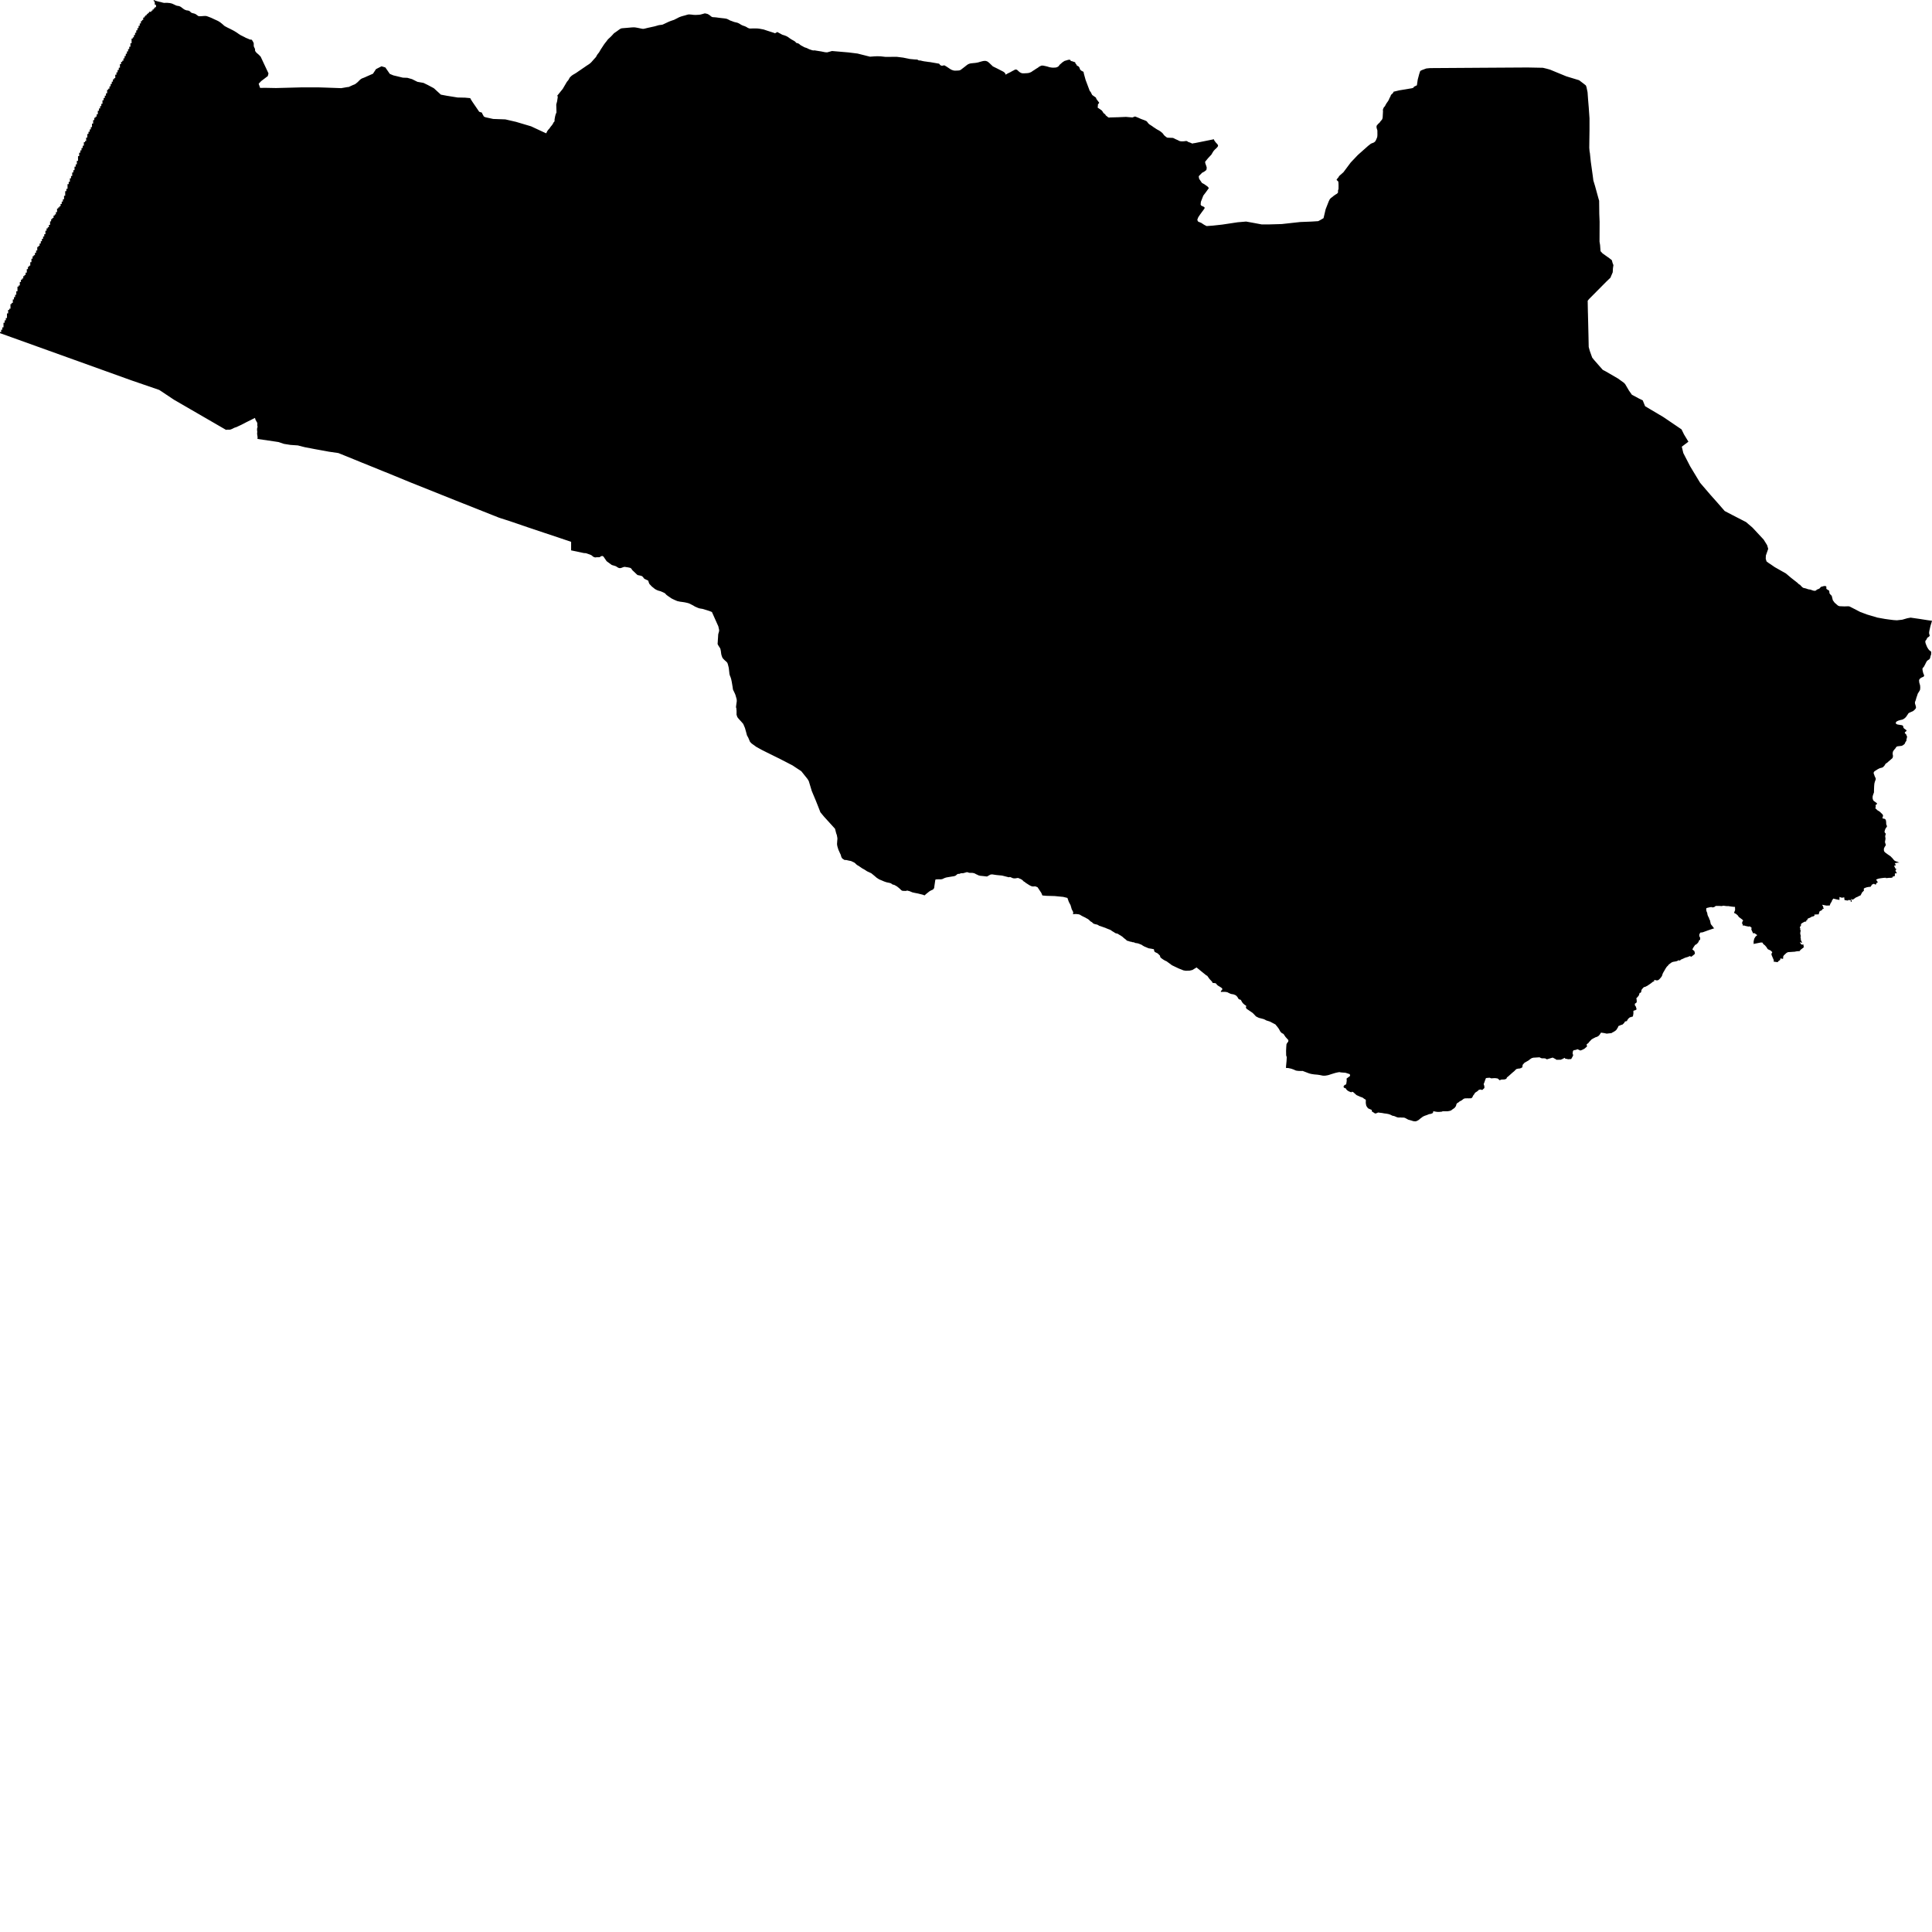 <svg xmlns="http://www.w3.org/2000/svg" width="256" height="256"><path d="M20.806,0.159 20.967,0.197 21.126,0.239 21.144,0.244 21.16,0.246 21.221,0.254 21.386,0.297 21.544,0.343 21.711,0.379 21.745,0.384 21.926,0.377 21.948,0.377 22.046,0.377 22.214,0.377 22.382,0.398 22.469,0.4 22.49,0.403 22.56,0.417 22.577,0.422 22.591,0.428 22.625,0.434 22.676,0.443 22.844,0.494 22.999,0.568 23.145,0.634 23.289,0.706 23.442,0.761 23.612,0.788 23.632,0.788 23.718,0.807 23.869,0.862 24.007,0.949 24.127,1.04 24.26,1.142 24.391,1.235 24.527,1.305 24.69,1.362 24.733,1.375 24.827,1.381 24.987,1.413 25.084,1.449 25.133,1.485 25.24,1.583 25.35,1.678 25.422,1.712 25.581,1.757 25.751,1.799 25.787,1.812 25.93,1.875 25.945,1.884 26.064,1.973 26.105,2 26.234,2.096 26.249,2.106 26.263,2.117 26.295,2.129 26.313,2.134 26.327,2.14 26.361,2.149 26.378,2.151 26.546,2.151 26.709,2.142 26.782,2.138 26.946,2.125 26.963,2.125 26.983,2.121 27.108,2.115 27.28,2.115 27.332,2.123 27.494,2.172 27.664,2.235 27.81,2.293 27.959,2.35 28.114,2.42 28.262,2.49 28.413,2.562 28.565,2.629 28.72,2.699 28.749,2.714 28.762,2.723 28.824,2.748 28.84,2.752 28.869,2.769 28.955,2.818 29.09,2.901 29.188,2.966 29.31,3.064 29.35,3.094 29.462,3.189 29.576,3.284 29.684,3.388 29.705,3.407 29.835,3.492 29.853,3.5 29.973,3.562 30.116,3.642 30.262,3.712 30.41,3.784 30.549,3.852 30.609,3.884 30.688,3.926 30.834,3.998 30.979,4.077 31.115,4.155 31.26,4.246 31.397,4.333 31.534,4.428 31.654,4.515 31.785,4.594 31.827,4.619 31.846,4.634 31.858,4.647 31.969,4.702 32.112,4.77 32.248,4.842 32.394,4.911 32.409,4.92 32.544,4.996 32.557,5.005 32.64,5.039 32.796,5.1 32.939,5.161 33.092,5.231 33.115,5.24 33.133,5.244 33.274,5.248 33.311,5.257 33.327,5.261 33.343,5.265 33.384,5.291 33.396,5.301 33.418,5.35 33.494,5.473 33.57,5.606 33.62,5.742 33.622,5.863 33.619,6.009 33.632,6.155 33.698,6.287 33.704,6.312 33.774,6.446 33.798,6.573 33.798,6.7 33.803,6.727 33.808,6.742 33.877,6.857 33.974,6.973 34.085,7.075 34.201,7.172 34.322,7.282 34.423,7.388 34.433,7.405 34.44,7.42 34.527,7.484 35.575,9.723 35.486,10.079 34.61,10.745 34.276,11.092 34.463,11.645 35.273,11.641 36.579,11.666 40.001,11.577 42.252,11.579 43.197,11.609 45.213,11.681 46.044,11.537 46.195,11.529 46.433,11.421 46.77,11.266 46.929,11.207 47.053,11.151 47.22,11.024 47.405,10.872 47.573,10.698 47.643,10.63 47.793,10.497 47.952,10.397 48.102,10.342 48.236,10.289 48.413,10.215 48.51,10.168 49.423,9.766 49.822,9.158 50.553,8.785 51.061,8.937 51.318,9.306 51.653,9.791 52.124,9.988 52.667,10.117 53.367,10.289 53.979,10.312 54.591,10.484 55.311,10.842 56.115,10.984 56.66,11.249 57.485,11.688 58.419,12.541 59.188,12.686 60.64,12.919 61.618,12.94 62.306,13.003 62.399,13.183 62.628,13.539 62.992,14.069 63.496,14.809 63.74,14.889 63.863,14.929 63.893,15.042 64.117,15.444 64.336,15.54 65.351,15.762 66.958,15.819 68.376,16.146 70.372,16.739 72.336,17.654 72.394,17.641 72.51,17.381 72.665,17.173 72.819,17.008 72.919,16.851 73.037,16.705 73.146,16.576 73.273,16.383 73.335,16.245 73.446,16.112 73.463,16.097 73.479,16.084 73.481,15.898 73.489,15.79 73.561,15.396 73.641,15.109 73.718,14.948 73.736,14.891 73.727,14.55 73.707,13.845 73.756,13.66 73.823,13.417 73.861,13.145 73.887,12.988 73.905,12.825 73.904,12.728 73.797,12.732 74.569,11.772 75.112,10.848 75.317,10.601 75.499,10.272 75.683,10.088 75.796,9.995 75.968,9.882 76.123,9.793 76.294,9.692 76.48,9.567 76.691,9.418 76.887,9.289 77.123,9.124 77.402,8.935 77.71,8.721 78.027,8.516 78.164,8.416 78.256,8.336 78.374,8.221 78.589,7.975 78.789,7.753 78.947,7.579 79.017,7.471 79.107,7.293 79.186,7.183 79.269,7.073 79.351,6.979 79.419,6.871 79.554,6.636 79.637,6.501 79.747,6.335 79.89,6.115 80.031,5.899 80.182,5.695 80.357,5.479 80.466,5.329 80.509,5.276 80.568,5.2 80.773,5.013 80.933,4.861 81.087,4.704 81.209,4.57 81.31,4.454 81.403,4.373 81.591,4.246 81.779,4.113 82.034,3.926 82.185,3.825 82.268,3.786 82.298,3.772 82.374,3.752 82.55,3.733 83.022,3.695 83.706,3.634 83.934,3.623 84.073,3.623 84.22,3.642 84.435,3.678 84.75,3.742 84.983,3.791 85.111,3.814 85.183,3.822 85.251,3.822 85.33,3.81 85.468,3.782 85.662,3.733 85.907,3.674 86.102,3.634 86.421,3.562 86.624,3.519 86.804,3.475 87.005,3.418 87.228,3.35 87.326,3.331 87.464,3.31 87.691,3.284 87.785,3.265 87.843,3.242 88.089,3.127 88.366,2.996 88.633,2.873 88.83,2.793 89.124,2.691 89.309,2.632 89.52,2.524 89.757,2.407 89.944,2.305 89.961,2.299 90.07,2.252 90.236,2.191 90.338,2.157 90.508,2.11 90.594,2.087 90.706,2.057 90.814,2.03 90.942,1.987 91.102,1.943 91.21,1.92 91.308,1.911 91.402,1.918 91.632,1.935 91.88,1.968 92.155,1.979 92.318,1.971 92.526,1.962 92.69,1.949 92.827,1.926 93.051,1.867 93.274,1.803 93.345,1.784 93.403,1.769 93.554,1.803 93.712,1.837 93.802,1.873 93.936,1.951 94.071,2.043 94.199,2.151 94.294,2.221 94.378,2.257 94.44,2.274 94.618,2.282 94.88,2.303 95.223,2.35 95.563,2.392 95.898,2.428 96.111,2.456 96.276,2.488 96.447,2.557 96.662,2.668 96.748,2.718 96.934,2.78 97.092,2.841 97.289,2.913 97.42,2.945 97.582,2.981 97.71,3.015 97.786,3.043 97.907,3.1 98.061,3.189 98.185,3.271 98.344,3.35 98.489,3.409 98.625,3.452 98.728,3.49 98.832,3.541 98.951,3.604 99.077,3.685 99.222,3.746 99.332,3.774 99.384,3.78 99.59,3.774 99.844,3.765 100.135,3.767 100.41,3.776 100.626,3.803 100.643,3.805 100.878,3.85 101.111,3.892 101.245,3.926 101.521,4.019 101.759,4.098 101.969,4.164 102.181,4.233 102.439,4.314 102.588,4.369 102.699,4.405 102.877,4.316 102.951,4.265 102.996,4.231 103.011,4.253 103.066,4.278 103.237,4.375 103.336,4.424 103.53,4.53 103.645,4.594 103.75,4.63 103.938,4.685 104.165,4.772 104.285,4.831 104.433,4.92 104.662,5.087 104.877,5.229 105.056,5.327 105.23,5.424 105.315,5.479 105.447,5.606 105.532,5.695 105.579,5.71 105.596,5.71 105.63,5.712 105.681,5.723 105.712,5.731 105.864,5.804 105.901,5.833 106.011,5.926 106.139,6.02 106.277,6.09 106.421,6.168 106.558,6.248 106.722,6.312 106.796,6.327 106.924,6.378 106.958,6.395 107.001,6.414 107.152,6.49 107.309,6.554 107.46,6.604 107.61,6.653 107.708,6.676 107.779,6.685 107.921,6.672 108.347,6.742 108.795,6.812 109.34,6.922 109.512,6.933 109.613,6.937 110.224,6.765 110.243,6.759 112.426,6.946 113.621,7.094 115.279,7.511 115.964,7.46 116.103,7.467 116.103,7.45 116.673,7.463 117.325,7.537 118.832,7.53 119.668,7.634 120.585,7.819 121.217,7.878 121.543,7.893 121.762,8.016 121.825,8.007 121.883,8.009 122.002,8.026 122.235,8.083 122.467,8.128 122.731,8.162 122.989,8.202 123.244,8.23 123.641,8.3 124.008,8.363 124.302,8.416 124.345,8.422 124.442,8.439 124.457,8.461 124.472,8.486 124.578,8.611 124.622,8.643 124.661,8.666 124.695,8.679 124.745,8.698 124.817,8.708 124.907,8.702 124.95,8.691 124.981,8.681 125.056,8.666 125.091,8.664 125.137,8.662 125.16,8.672 125.358,8.785 125.578,8.927 125.797,9.075 125.952,9.177 126.084,9.247 126.239,9.306 126.384,9.346 126.52,9.361 126.742,9.355 126.973,9.346 127.133,9.325 127.249,9.285 127.374,9.202 127.518,9.088 127.683,8.963 127.876,8.812 128.057,8.668 128.213,8.552 128.329,8.492 128.412,8.456 128.533,8.418 128.634,8.399 128.744,8.384 128.973,8.361 129.236,8.336 129.466,8.3 129.658,8.257 129.816,8.206 130.204,8.102 130.346,8.077 130.46,8.066 130.508,8.069 130.602,8.069 130.724,8.105 130.808,8.136 130.893,8.185 130.98,8.251 131.089,8.344 131.301,8.547 131.44,8.681 131.557,8.793 131.693,8.863 132.111,9.067 132.449,9.242 132.723,9.382 132.917,9.48 133.058,9.573 133.145,9.66 133.204,9.747 133.234,9.821 133.248,9.906 133.285,9.874 133.429,9.789 133.567,9.713 133.716,9.643 133.868,9.569 133.956,9.518 134.098,9.439 134.242,9.361 134.389,9.291 134.448,9.247 134.466,9.236 134.486,9.225 134.506,9.219 134.587,9.215 134.673,9.221 134.713,9.23 134.731,9.236 134.765,9.255 134.874,9.35 134.98,9.454 135.101,9.55 135.228,9.632 135.316,9.668 135.478,9.717 135.513,9.717 135.691,9.715 135.865,9.706 136.04,9.698 136.219,9.681 136.318,9.664 136.48,9.613 136.651,9.539 136.778,9.45 136.907,9.361 137.036,9.285 137.161,9.2 137.286,9.113 137.421,9.035 137.549,8.954 137.673,8.853 137.816,8.776 137.958,8.708 137.972,8.702 137.995,8.696 138.058,8.691 138.227,8.694 138.244,8.696 138.412,8.732 138.451,8.74 138.611,8.776 138.769,8.814 138.922,8.861 138.979,8.88 139.137,8.922 139.211,8.931 139.372,8.956 139.392,8.956 139.436,8.963 139.516,8.963 139.581,8.963 139.761,8.958 139.805,8.954 139.828,8.95 139.896,8.946 139.917,8.944 139.973,8.929 140.024,8.914 140.109,8.878 140.124,8.872 140.152,8.855 140.215,8.806 140.276,8.77 140.313,8.74 140.326,8.73 140.345,8.66 140.351,8.645 140.395,8.594 140.51,8.494 140.626,8.395 140.69,8.331 140.814,8.232 140.926,8.158 141.058,8.075 141.073,8.066 141.241,8.02 141.4,7.971 141.563,7.924 141.728,7.914 141.746,7.914 141.765,7.916 141.794,7.937 141.809,7.952 141.862,8.026 141.872,8.041 141.885,8.056 141.899,8.069 141.917,8.079 141.936,8.088 142.106,8.126 142.253,8.183 142.273,8.191 142.429,8.236 142.445,8.244 142.46,8.255 142.474,8.266 142.49,8.342 142.493,8.367 142.499,8.393 142.545,8.454 142.616,8.526 142.626,8.539 142.677,8.66 142.684,8.677 142.758,8.719 142.854,8.766 142.927,8.814 143.005,8.912 143.059,9.033 143.097,9.156 143.128,9.221 143.22,9.314 143.349,9.406 143.503,9.48 143.573,9.52 143.62,9.768 143.847,10.588 144.402,12.063 144.516,12.177 144.6,12.349 144.722,12.582 144.925,12.73 145.155,12.887 145.22,12.942 145.286,13.126 145.481,13.385 145.648,13.605 145.594,13.713 145.487,13.811 145.471,14.067 145.444,14.262 145.582,14.351 145.993,14.637 146.133,14.83 146.175,14.912 146.267,15.025 146.41,15.12 146.476,15.194 146.508,15.281 146.67,15.406 146.827,15.533 146.933,15.584 147.059,15.563 148.162,15.533 149.197,15.489 150.046,15.563 150.401,15.432 150.792,15.586 151.201,15.766 151.694,15.949 151.919,16.054 152.004,16.141 152.142,16.326 152.247,16.434 152.338,16.504 152.41,16.548 152.658,16.707 152.881,16.872 153.051,16.976 153.176,17.065 153.345,17.169 153.456,17.224 153.508,17.254 153.652,17.338 153.822,17.457 154.019,17.627 154.104,17.716 154.209,17.87 154.242,17.915 154.262,17.925 154.275,17.936 154.288,17.961 154.334,17.995 154.373,18.031 154.576,18.19 154.647,18.224 154.706,18.243 155.377,18.271 155.442,18.281 155.579,18.341 155.612,18.36 155.755,18.434 155.971,18.529 156.062,18.567 156.219,18.652 156.349,18.703 156.479,18.722 156.661,18.731 156.896,18.72 157.033,18.699 157.142,18.684 157.214,18.688 157.247,18.692 157.338,18.733 157.45,18.813 157.501,18.832 157.71,18.9 157.867,18.97 157.887,18.985 157.939,19.004 157.964,19.01 158.004,19.014 158.062,19.01 158.114,19 158.187,18.966 158.204,18.957 158.251,18.974 160.843,18.453 160.898,18.606 161.093,18.873 161.32,19.116 161.397,19.256 161.392,19.339 161.346,19.445 161.172,19.64 160.954,19.837 160.771,20.055 160.656,20.248 160.514,20.489 160.067,20.968 159.824,21.267 159.731,21.371 159.685,21.449 159.71,21.638 159.829,21.968 159.845,22.019 159.895,22.182 159.879,22.388 159.845,22.532 159.554,22.752 159.28,22.896 159.02,23.163 158.862,23.322 158.84,23.422 158.897,23.701 159.274,24.248 159.596,24.42 160.037,24.74 160.179,24.922 159.751,25.515 159.443,25.918 159.123,26.742 159.092,27.111 159.161,27.24 159.524,27.409 159.607,27.475 159.614,27.611 159.034,28.403 158.78,28.778 158.649,29.111 158.719,29.318 158.802,29.382 159.166,29.53 159.554,29.785 159.601,29.81 159.877,29.954 160.691,29.897 161.945,29.761 163.995,29.452 165.115,29.357 166.032,29.522 167.187,29.738 168.171,29.736 169.833,29.689 172.29,29.418 173.372,29.376 173.8,29.359 174.665,29.304 174.969,29.145 175.376,28.907 175.656,27.719 176.073,26.659 176.206,26.394 176.297,26.295 176.338,26.25 176.566,26.081 176.731,25.939 177.005,25.755 177.147,25.674 177.256,25.562 177.297,25.494 177.291,25.36 177.295,25.227 177.349,25.079 177.362,24.956 177.364,24.53 177.352,24.225 177.328,24.064 177.273,23.987 177.162,23.898 177.092,23.841 177.179,23.712 177.229,23.625 177.379,23.464 177.411,23.377 177.423,23.35 177.491,23.282 178.013,22.822 178.972,21.538 179.915,20.542 181.3,19.313 181.415,19.228 181.579,19.091 181.612,19.07 181.735,19 181.988,18.909 182.098,18.843 182.169,18.784 182.218,18.731 182.254,18.692 182.355,18.491 182.477,18.197 182.496,18.11 182.514,17.885 182.51,17.286 182.411,16.961 182.396,16.815 182.403,16.735 182.408,16.686 182.421,16.656 182.453,16.605 182.621,16.408 182.809,16.243 182.879,16.129 183.041,15.942 183.151,15.798 183.157,15.783 183.208,15.597 183.249,14.862 183.254,14.766 183.24,14.542 183.279,14.421 183.361,14.234 183.419,14.164 183.471,14.116 183.529,14.05 183.586,13.91 183.619,13.859 183.728,13.673 183.87,13.478 184.018,13.243 184.095,13.048 184.242,12.77 184.299,12.611 184.332,12.565 184.397,12.486 184.519,12.393 184.642,12.219 184.652,12.154 185.388,11.976 187.068,11.696 187.305,11.615 187.315,11.554 187.379,11.48 187.746,11.304 187.858,10.543 188.056,9.798 188.189,9.406 188.368,9.308 188.397,9.293 188.99,9.073 189.199,9.052 189.493,9.024 190.681,9.016 195.296,8.986 196.127,8.98 199.748,8.958 202.411,8.942 204.446,8.982 204.951,9.105 205.392,9.228 206.434,9.658 207.547,10.115 209.24,10.63 209.893,11.128 210.138,11.323 210.221,11.552 210.361,12.226 210.43,13.198 210.517,14.228 210.617,15.673 210.617,17.258 210.598,18.565 210.586,19.582 210.626,20.055 210.672,20.305 210.787,21.417 211.051,23.307 211.128,23.913 211.359,24.676 211.82,26.35 211.894,26.6 211.914,28.367 211.956,29.382 211.945,32.016 212.02,32.469 212.079,33.283 212.352,33.579 213.24,34.209 213.576,34.474 213.678,34.855 213.787,35.126 213.726,35.535 213.694,36.08 213.454,36.643 213.4,36.789 212.853,37.313 211.615,38.561 210.555,39.629 210.376,39.853 210.403,41.326 210.413,41.603 210.486,44.65 210.512,45.973 210.651,46.485 210.972,47.382 211.236,47.714 212.373,49.005 212.753,49.204 214.383,50.151 215.19,50.731 215.353,50.914 215.845,51.753 216.236,52.308 217.205,52.825 217.668,53.045 217.985,53.827 218.653,54.223 220.411,55.266 222.812,56.895 223.133,57.552 223.724,58.527 222.846,59.19 223.05,60.037 223.953,61.785 224.409,62.542 225.276,63.976 226.684,65.616 227.512,66.544 228.532,67.714 229.636,68.29 231.355,69.174 232.215,69.911 233.692,71.496 234.153,72.238 234.296,72.723 233.986,73.613 233.97,74.043 234.077,74.393 234.306,74.568 234.849,74.931 235.156,75.145 235.911,75.573 236.641,75.986 237.353,76.586 238.183,77.234 238.323,77.38 238.338,77.389 238.464,77.467 238.525,77.501 238.552,77.531 238.671,77.668 238.741,77.732 238.811,77.802 238.894,77.861 238.949,77.893 238.995,77.91 239.107,77.931 239.242,77.963 239.354,77.995 239.473,78.039 239.578,78.073 239.658,78.094 239.72,78.103 239.828,78.115 239.898,78.13 239.971,78.153 240.074,78.196 240.179,78.23 240.242,78.249 240.312,78.268 240.367,78.278 240.422,78.283 240.47,78.283 240.543,78.274 240.602,78.255 240.647,78.226 240.701,78.164 240.761,78.124 240.822,78.094 240.972,78.039 241.042,78.007 241.082,77.98 241.124,77.948 241.196,77.861 241.251,77.797 241.326,77.751 241.373,77.73 241.45,77.717 241.52,77.704 241.563,77.696 241.632,77.662 241.662,77.658 241.712,77.651 241.797,77.649 241.834,77.651 241.911,77.668 241.949,77.683 241.977,77.706 241.997,77.738 242.007,77.781 241.998,77.912 241.998,77.971 242.011,78.014 242.028,78.041 242.061,78.071 242.094,78.094 242.139,78.117 242.203,78.162 242.253,78.194 242.346,78.245 242.36,78.259 242.368,78.283 242.379,78.344 242.404,78.423 242.407,78.524 242.405,78.577 242.421,78.624 242.454,78.664 242.522,78.745 242.59,78.842 242.625,78.874 242.684,78.899 242.728,79.005 242.792,79.262 242.857,79.531 243.092,79.857 243.543,80.249 243.741,80.325 244.397,80.351 244.872,80.336 245.043,80.349 245.476,80.563 246.484,81.086 246.929,81.253 247.375,81.421 248.76,81.832 249.784,82.016 250.432,82.105 250.908,82.164 251.348,82.192 252.057,82.114 252.739,81.917 253.169,81.84 254.391,82.016 255.389,82.173 255.874,82.241 256,82.251 255.945,82.463 255.83,82.83 255.791,82.97 255.658,83.542 255.616,83.804 255.624,83.974 255.653,84.059 255.694,84.199 255.684,84.262 255.601,84.36 255.399,84.493 255.351,84.565 255.253,84.764 255.128,84.917 255.115,85.016 255.129,85.158 255.169,85.283 255.182,85.326 255.282,85.572 255.351,85.739 255.504,85.991 255.629,86.152 255.85,86.311 255.873,86.347 255.894,86.43 255.887,86.557 255.882,86.703 255.865,86.788 255.807,86.904 255.775,87.086 255.738,87.207 255.7,87.288 255.639,87.368 255.504,87.449 255.339,87.57 255.17,87.864 255.126,87.972 254.917,88.36 254.761,88.527 254.736,88.633 254.747,88.792 254.81,89.085 254.864,89.265 254.94,89.428 254.961,89.485 254.949,89.559 254.883,89.663 254.61,89.782 254.423,89.902 254.309,90.061 254.286,90.155 254.308,90.415 254.339,90.534 254.424,90.824 254.443,91.121 254.421,91.384 254.364,91.513 254.113,91.915 254.035,92.161 253.943,92.418 253.84,92.786 253.74,93.036 253.747,93.223 253.816,93.447 253.844,93.549 253.881,93.699 253.871,93.812 253.82,93.907 253.657,94.091 253.473,94.233 253.032,94.424 252.882,94.509 252.799,94.644 252.548,95.011 252.369,95.18 252.162,95.314 252.005,95.367 251.828,95.403 251.556,95.481 251.371,95.568 251.27,95.636 251.215,95.725 251.2,95.801 251.221,95.871 251.292,95.943 251.426,95.998 252.029,96.098 252.116,96.145 252.179,96.214 252.195,96.32 252.216,96.42 252.299,96.528 252.47,96.647 252.597,96.746 252.638,96.793 252.595,96.884 252.474,96.969 252.399,97.06 252.394,97.126 252.453,97.2 252.567,97.287 252.606,97.424 252.677,97.535 252.692,97.6 252.676,97.761 252.661,97.825 252.628,97.914 252.612,97.986 252.62,98.094 252.597,98.164 252.474,98.344 252.402,98.522 252.351,98.592 252.197,98.717 252,98.825 251.815,98.848 251.465,98.886 251.367,98.912 251.27,98.977 251.119,99.2 251.049,99.274 250.896,99.467 250.83,99.586 250.8,99.704 250.786,99.914 250.82,100.079 250.828,100.187 250.818,100.268 250.791,100.378 250.756,100.454 250.431,100.74 250.282,100.863 250.048,101.069 249.863,101.19 249.811,101.266 249.681,101.478 249.554,101.603 249.473,101.675 249.378,101.715 249.094,101.785 249.048,101.808 248.835,101.91 248.497,102.124 248.366,102.215 248.291,102.306 248.266,102.438 248.279,102.503 248.343,102.666 248.394,102.821 248.53,103.12 248.55,103.215 248.531,103.304 248.436,103.56 248.369,103.806 248.34,104.084 248.326,104.355 248.313,104.749 248.312,104.989 248.194,105.319 248.149,105.465 248.132,105.563 248.131,105.762 248.149,105.868 248.208,106.027 248.277,106.122 248.658,106.398 248.719,106.47 248.714,106.531 248.621,106.603 248.533,106.665 248.523,106.705 248.549,106.896 248.514,107.012 248.499,107.074 248.507,107.133 248.558,107.163 248.629,107.215 248.734,107.338 249.097,107.567 249.376,107.841 249.475,107.946 249.514,108.069 249.499,108.175 249.449,108.309 249.435,108.402 249.483,108.455 249.693,108.491 249.788,108.536 249.876,108.644 249.916,108.841 249.929,109.029 249.93,109.131 249.94,109.233 250,109.385 250.034,109.464 250.011,109.563 249.919,109.675 249.811,109.851 249.737,110.082 249.712,110.192 249.726,110.279 249.778,110.358 249.861,110.442 249.871,110.495 249.844,110.614 249.793,110.801 249.825,110.998 249.841,111.142 249.796,111.398 249.766,111.565 249.805,111.718 249.871,111.902 249.873,111.981 249.836,112.068 249.741,112.199 249.633,112.426 249.621,112.644 249.661,112.803 249.765,112.934 249.97,113.087 250.164,113.229 250.502,113.462 250.77,113.731 250.844,113.828 250.982,113.989 251.039,114.038 251.205,114.125 251.469,114.208 251.681,114.322 251.602,114.309 251.527,114.303 251.466,114.305 251.372,114.318 251.214,114.35 251.077,114.381 251.139,114.513 251.216,114.638 250.966,114.737 250.977,114.756 251.027,114.835 251.061,114.869 251.057,114.888 251.158,115.102 251.281,115.127 251.153,115.386 251.211,115.473 251.321,115.648 251.324,115.665 251.309,115.727 251.26,115.729 251.09,115.725 251.075,115.818 251.085,116.068 251.049,116.068 251.012,116.098 250.976,116.104 250.908,116.134 250.775,116.168 250.748,116.295 250.622,116.303 250.401,116.329 250.387,116.307 250.147,116.339 249.887,116.356 249.884,116.305 249.604,116.322 249.298,116.36 249.097,116.39 249.006,116.409 248.923,116.424 248.85,116.443 248.723,116.496 248.592,116.555 248.826,116.909 248.633,117.021 248.581,117.189 248.446,117.204 248.409,117.168 248.357,117.132 248.308,117.098 248.254,117.125 248.138,117.187 248.098,117.157 247.844,117.515 247.652,117.513 247.591,117.528 247.553,117.536 247.52,117.543 247.405,117.558 247.33,117.579 247.267,117.604 247.086,117.661 246.959,117.752 246.977,118.015 246.743,118.242 246.619,118.481 246.526,118.651 246.45,118.678 246.329,118.727 246.209,118.793 246.171,118.818 246.049,118.869 245.963,118.899 245.884,118.943 245.716,119.066 245.637,119.123 245.579,119.155 245.539,119.198 245.521,119.2 245.47,119.191 245.391,119.172 245.322,119.14 245.273,119.125 245.278,119.208 245.321,119.208 245.355,119.511 245.299,119.496 245.221,119.462 245.237,119.365 245.23,119.312 245.228,119.293 245.225,119.267 244.894,119.263 244.875,119.284 244.854,119.314 244.843,119.335 244.407,119.257 244.366,118.892 244.192,118.941 244.018,118.948 243.861,118.89 243.741,118.854 243.739,119.251 243.715,119.24 243.541,119.21 243.35,119.172 242.919,119.066 242.83,119.2 242.723,119.369 242.717,119.465 242.583,119.64 242.523,119.776 242.46,119.935 242.471,119.982 242.017,119.994 241.441,119.884 241.556,120.094 241.598,120.198 241.565,120.276 241.65,120.301 241.649,120.433 241.597,120.407 241.546,120.403 241.382,120.626 241.284,120.66 241.192,120.706 241.099,120.782 241.053,120.825 241.049,120.84 241.082,120.859 241.06,120.903 240.984,121.138 240.978,121.153 240.948,121.166 240.923,121.166 240.898,121.164 240.811,121.16 240.68,121.166 240.601,121.172 240.55,121.191 240.51,121.166 240.403,121.198 240.446,121.35 240.292,121.378 240.288,121.416 240.288,121.437 240.023,121.458 239.996,121.543 239.979,121.552 239.958,121.547 239.917,121.558 239.851,121.583 239.786,121.624 239.58,121.702 239.533,121.736 239.514,121.776 239.497,121.814 239.443,121.952 239.361,121.92 239.327,122.109 239.155,122.126 239.069,122.155 238.887,122.259 238.794,122.312 238.676,122.395 238.645,122.469 238.631,122.511 238.636,122.571 238.64,122.632 238.63,122.666 238.596,122.713 238.521,122.793 238.5,122.825 238.491,122.861 238.492,122.895 238.508,122.935 238.539,122.997 238.544,123.039 238.538,123.139 238.533,123.192 238.54,123.245 238.629,123.274 238.569,123.429 238.539,123.67 238.548,123.74 238.558,123.806 238.573,123.865 238.63,124.084 238.57,124.09 238.589,124.179 238.593,124.245 238.625,124.433 238.622,124.543 238.628,124.59 238.642,124.62 238.673,124.647 238.8,124.961 238.537,124.825 238.528,124.885 238.542,124.931 238.565,124.978 238.616,125.05 238.681,125.145 239.001,125.181 238.995,125.213 238.967,125.298 238.981,125.376 239.034,125.499 238.79,125.696 238.59,125.851 238.545,125.904 238.455,126.029 238.196,126.039 238.078,126.052 237.788,126.109 237.66,126.116 237.592,126.118 237.296,126.141 237.046,126.154 236.902,126.169 236.815,126.215 236.684,126.289 236.665,126.317 236.526,126.444 236.375,126.58 236.262,126.789 236.291,126.91 236.276,126.961 236.249,127.054 235.906,126.993 235.89,127.173 235.875,127.2 235.811,127.249 235.743,127.289 235.651,127.357 235.612,127.397 235.555,127.495 235.013,127.419 235.041,127.245 234.802,126.679 234.752,126.565 234.719,126.399 234.843,126.158 234.674,126.014 234.624,125.95 234.263,125.785 234.212,125.726 234.142,125.628 234.085,125.518 234.007,125.433 233.895,125.296 233.846,125.249 233.654,125.096 233.585,124.993 233.532,124.893 233.309,124.887 232.347,125.079 232.365,125.001 232.37,124.916 232.357,124.832 232.367,124.747 232.368,124.711 232.447,124.38 232.613,124.107 232.849,123.906 232.729,123.829 232.664,123.781 232.511,123.67 232.467,123.649 232.296,123.67 232.068,123.187 232.066,123.128 232.094,122.927 231.963,122.827 231.866,122.751 231.693,122.776 231.277,122.692 231.144,122.641 230.981,122.632 230.9,122.63 230.926,122.461 230.852,122.397 230.833,122.363 230.822,122.327 230.877,122.149 230.875,122.105 230.99,121.984 230.919,121.931 230.857,121.831 230.789,121.789 230.409,121.509 230.25,121.282 230.029,121.096 229.764,120.958 229.91,120.594 229.895,120.153 229.807,120.17 229.406,120.123 229.101,120.077 229.008,120.06 228.87,120.068 228.765,120.06 228.639,120.049 228.518,120.03 228.347,120.007 228.15,120.06 227.834,120.041 227.342,120.039 227.254,120.111 227.165,120.176 227.041,120.221 226.87,120.238 226.822,120.191 226.595,120.208 226.39,120.255 226.221,120.297 226.116,120.323 226.078,120.462 226.107,120.71 226.221,120.984 226.241,121.155 226.31,121.371 226.433,121.6 226.461,121.672 226.477,121.742 226.505,121.808 226.604,122.005 226.601,122.049 226.639,122.217 226.681,122.41 226.697,122.45 226.728,122.503 226.761,122.539 226.926,122.744 226.985,122.831 227.019,122.88 227.054,122.927 227.097,122.963 227.159,122.997 226.348,123.27 225.616,123.535 225.287,123.577 225.164,123.844 225.167,124.031 225.284,124.274 225.278,124.503 225.136,124.607 225.089,124.747 225.018,124.876 224.883,125.031 224.726,125.16 224.621,125.196 224.506,125.361 224.41,125.497 224.243,125.8 224.515,126.029 224.587,126.308 224.533,126.442 224.232,126.677 224.132,126.764 224.051,126.755 223.923,126.686 223.818,126.722 223.703,126.779 223.651,126.798 223.455,126.855 223.334,126.889 223.197,126.944 223.025,127.029 222.736,127.15 222.718,127.167 222.558,127.3 222.48,127.224 222.123,127.378 221.773,127.436 221.651,127.463 221.552,127.501 221.495,127.535 221.44,127.565 221.133,127.796 221.052,127.887 220.99,127.986 220.926,128.025 220.832,128.135 220.712,128.311 220.591,128.525 220.476,128.722 220.383,128.879 220.319,129.008 220.291,129.086 220.256,129.205 220.231,129.287 220.175,129.391 220.139,129.436 220.076,129.531 219.997,129.616 219.949,129.673 219.884,129.743 219.821,129.8 219.742,129.857 219.664,129.889 219.533,129.913 219.47,129.898 219.191,129.843 219.181,129.959 219.23,129.987 218.982,130.112 218.788,130.273 218.426,130.521 218.269,130.627 217.969,130.771 217.816,130.802 217.588,131.052 217.513,131.163 217.452,131.474 217.412,131.512 217.347,131.565 217.263,131.55 217.158,131.894 217.029,132.059 216.813,132.296 216.859,132.417 216.879,132.758 216.795,132.904 216.645,132.97 216.628,133.084 216.617,133.142 216.648,133.226 216.766,133.39 216.859,133.75 216.682,133.86 216.51,133.902 216.449,133.947 216.423,134.006 216.436,134.108 216.432,134.33 216.386,134.58 216.367,134.695 216.261,134.714 216.141,134.756 216.114,134.782 215.98,134.786 215.925,134.841 215.754,134.981 215.737,135.004 215.597,135.218 215.592,135.294 215.343,135.349 215.239,135.468 215.231,135.527 215.129,135.625 214.996,135.756 214.766,135.826 214.433,135.97 214.404,136.097 214.267,136.314 214.237,136.394 214.052,136.578 213.773,136.752 213.616,136.828 213.564,136.879 213.417,136.903 213.149,136.932 212.891,136.962 212.761,136.932 212.527,136.879 212.508,136.884 212.148,136.826 211.917,137.163 211.795,137.28 211.644,137.367 211.547,137.405 211.408,137.445 211.341,137.483 211.297,137.506 211.25,137.53 211.203,137.551 210.907,137.716 210.655,137.979 210.576,138.057 210.529,138.132 210.497,138.174 210.417,138.25 210.331,138.307 210.232,138.392 210.266,138.54 210.289,138.665 209.885,139.009 209.863,138.996 209.703,139.089 209.451,139.189 209.397,139.193 209.014,139.021 208.963,139.057 208.873,139.087 208.795,139.113 208.712,139.134 208.552,139.153 208.525,139.17 208.489,139.189 208.433,139.259 208.392,139.447 208.39,139.594 208.374,139.691 208.452,139.729 208.456,139.803 208.379,140.002 208.34,140.064 208.189,140.333 208.011,140.339 207.804,140.356 207.501,140.291 207.4,140.293 207.359,140.161 207.133,140.269 207.051,140.295 207.054,140.333 206.969,140.344 206.888,140.377 206.825,140.42 206.218,140.424 206.161,140.354 205.739,140.136 205.248,140.282 204.986,140.365 204.878,140.32 204.747,140.242 204.41,140.229 204.307,140.238 204.146,140.178 203.996,140.098 203.376,140.138 203.184,140.147 202.951,140.21 202.856,140.282 202.806,140.305 202.569,140.49 202.542,140.513 201.998,140.825 201.762,141.092 201.712,141.437 201.579,141.488 201.56,141.53 201.445,141.553 201.332,141.592 201.179,141.594 200.907,141.666 200.878,141.7 200.689,141.89 200.618,141.958 200.406,142.132 200.163,142.35 199.816,142.659 199.686,142.751 199.641,142.85 199.602,142.937 199.477,142.996 199.345,143.032 198.917,143.047 198.758,143.126 198.725,143.143 198.45,142.903 198.324,142.89 198.209,142.867 198.137,142.871 198.077,142.854 197.596,142.888 197.493,142.848 197.446,142.823 197.354,142.806 197.204,142.818 197.177,142.825 197.115,142.827 197.069,142.829 197.023,142.835 196.895,142.854 196.789,143.121 196.704,143.369 196.631,143.56 196.594,143.63 196.622,143.74 196.686,143.914 196.682,143.988 196.692,144.164 196.407,144.431 196.188,144.367 196.139,144.369 196.039,144.388 195.964,144.414 195.93,144.429 195.841,144.526 195.786,144.575 195.607,144.696 195.465,144.785 195.438,144.825 195.382,144.916 195.331,145.003 195.272,145.075 195.209,145.155 195.165,145.232 195.13,145.323 195.082,145.412 195.057,145.446 195.032,145.469 194.91,145.528 194.599,145.535 194.406,145.533 194.176,145.539 194.04,145.554 193.891,145.634 193.707,145.785 193.396,145.95 193.342,145.997 193.291,146.047 193.245,146.077 193.184,146.115 193.112,146.153 193.08,146.175 193.046,146.213 193.011,146.266 192.974,146.344 192.951,146.423 192.946,146.48 192.893,146.607 192.85,146.656 192.821,146.687 192.804,146.715 192.794,146.738 192.786,146.755 192.722,146.81 192.686,146.84 192.594,146.908 192.473,146.986 192.371,147.065 192.338,147.098 192.283,147.132 192.2,147.166 192.109,147.196 191.93,147.23 191.766,147.253 191.299,147.247 191.114,147.253 191.104,147.293 191.045,147.302 190.667,147.336 190.409,147.327 190.082,147.274 189.928,147.228 189.876,147.435 189.806,147.512 189.675,147.56 189.608,147.586 189.533,147.605 189.391,147.624 189.31,147.649 189.207,147.692 189.061,147.753 188.962,147.785 188.764,147.853 188.546,147.957 188.429,148.041 188.37,148.092 188.275,148.154 188.218,148.2 187.996,148.389 187.897,148.45 187.77,148.514 187.706,148.543 187.669,148.554 187.614,148.575 187.574,148.58 187.519,148.58 187.382,148.571 187.266,148.556 187.192,148.535 187.068,148.491 186.592,148.357 186.395,148.247 186.16,148.122 185.991,148.086 185.706,148.082 185.557,148.069 185.383,148.077 185.288,148.073 185.195,148.058 185.084,148.031 184.959,147.974 184.81,147.912 184.708,147.876 184.626,147.861 184.57,147.853 184.477,147.829 184.363,147.768 184.284,147.728 184.164,147.679 184.07,147.645 183.949,147.613 183.804,147.584 183.67,147.562 183.579,147.55 183.461,147.537 183.401,147.529 183.29,147.507 183.181,147.486 183.119,147.476 182.841,147.444 182.591,147.412 182.557,147.433 182.521,147.454 182.484,147.476 182.434,147.49 182.397,147.507 182.352,147.518 182.258,147.533 182.203,147.541 182.175,147.552 182.163,147.516 182.044,147.44 181.815,147.289 181.767,147.264 181.778,147.081 181.306,146.876 181.198,146.766 181.183,146.742 181.169,146.715 181.147,146.681 181.081,146.596 181.026,146.465 180.987,146.249 180.971,146.13 180.977,145.948 180.977,145.747 180.959,145.717 180.945,145.708 180.926,145.692 180.885,145.662 180.822,145.634 180.729,145.573 180.683,145.539 180.637,145.499 180.585,145.461 180.542,145.435 180.44,145.397 180.282,145.344 179.748,145.107 179.322,144.723 179.164,144.655 179.059,144.736 178.925,144.691 178.711,144.6 178.639,144.556 178.582,144.522 178.495,144.456 178.464,144.42 178.412,144.369 178.395,144.346 178.318,144.215 178.169,144.155 178.108,144.155 178.006,143.969 178.07,143.912 178.137,143.797 178.213,143.742 178.314,143.723 178.353,143.672 178.381,143.643 178.448,143.208 178.428,142.916 178.899,142.56 178.853,142.331 178.284,142.147 177.739,142.106 177.645,142.094 177.471,142.058 177.228,142.102 176.958,142.162 176.425,142.323 176.054,142.445 175.929,142.475 175.686,142.518 175.563,142.534 175.383,142.534 175.258,142.526 174.884,142.448 174.567,142.401 174.14,142.365 173.734,142.301 173.463,142.229 172.616,141.907 172.472,141.909 172.376,141.912 172.336,141.909 172.297,141.909 172.232,141.909 172.123,141.907 171.81,141.873 171.718,141.85 171.589,141.803 171.531,141.778 171.493,141.748 171.099,141.609 170.668,141.515 170.405,141.517 170.407,141.284 170.473,140.6 170.502,140.07 170.423,139.85 170.412,139.235 170.434,138.788 170.464,138.373 170.541,138.218 170.695,138.028 170.72,137.822 170.334,137.394 170.071,137.004 169.844,136.886 169.668,136.716 169.457,136.333 169.281,136.089 168.999,135.744 168.27,135.362 167.809,135.218 167.47,135.044 167.236,134.981 166.8,134.868 166.43,134.684 165.999,134.231 165.823,134.106 165.164,133.659 165.078,133.464 165.149,133.309 165.038,133.209 164.953,133.165 164.731,132.976 164.606,132.822 164.41,132.483 164.208,132.423 164.085,132.324 163.96,132.093 163.763,131.894 163.471,131.764 163.107,131.701 162.879,131.603 162.618,131.47 162.32,131.425 161.983,131.427 161.807,131.438 161.756,131.398 161.775,131.336 161.89,131.186 161.974,131.091 161.954,131.002 161.869,130.902 161.705,130.792 161.367,130.588 161.23,130.455 161.131,130.319 161.034,130.275 160.8,130.252 160.663,130.232 160.617,130.093 160.258,129.709 159.95,129.279 159.866,129.26 159.206,128.728 158.547,128.19 158.005,128.527 157.636,128.614 157.116,128.631 156.811,128.578 156.167,128.321 155.295,127.904 154.564,127.368 154.362,127.283 154.063,127.099 153.834,126.925 153.756,126.847 153.696,126.62 153.396,126.327 153.011,126.139 152.939,125.999 152.898,125.779 152.606,125.719 152.19,125.652 151.858,125.51 151.611,125.406 151.402,125.285 151.298,125.207 151.213,125.166 150.985,125.077 150.869,125.029 150.661,124.978 150.472,124.959 150.218,124.855 150.056,124.846 149.907,124.791 149.731,124.768 149.536,124.694 149.406,124.668 149.321,124.634 149.152,124.476 148.923,124.302 148.727,124.122 148.467,123.948 148.271,123.84 148.147,123.745 148.069,123.719 147.926,123.681 147.835,123.66 147.751,123.626 147.62,123.526 147.444,123.427 147.339,123.359 147.17,123.238 147.007,123.164 146.89,123.124 146.584,123.001 146.48,122.952 145.771,122.704 145.608,122.655 145.536,122.586 145.381,122.516 145.114,122.458 144.945,122.403 144.893,122.384 144.677,122.189 144.527,122.105 144.455,122.049 144.351,121.941 144.246,121.846 144.123,121.761 143.927,121.658 143.809,121.583 143.517,121.444 143.36,121.365 143.217,121.28 143.093,121.202 142.917,121.147 142.762,121.132 142.579,121.109 142.275,121.126 142.178,121.151 142.202,120.956 142.201,120.846 142.01,120.477 141.857,119.945 141.64,119.532 141.626,119.507 141.44,118.979 140.875,118.842 139.745,118.731 138.655,118.702 138.122,118.653 137.977,118.31 137.484,117.566 137.192,117.447 136.828,117.464 136.627,117.409 136.379,117.28 136.111,117.106 135.916,116.983 135.785,116.869 135.629,116.78 135.504,116.64 135.289,116.492 135.101,116.418 135.015,116.377 134.924,116.337 134.853,116.337 134.73,116.354 134.535,116.39 134.36,116.386 134.25,116.375 134.166,116.346 133.99,116.267 133.905,116.231 133.853,116.212 133.788,116.212 133.671,116.244 133.528,116.208 133.19,116.121 132.781,116.017 132.034,115.945 131.449,115.858 131.229,115.89 130.783,116.142 130.283,116.085 129.867,116.043 129.652,115.987 129.523,115.918 129.353,115.843 129.125,115.721 128.891,115.665 128.684,115.657 128.417,115.653 128.209,115.574 128.105,115.566 127.652,115.697 127.47,115.708 127.302,115.71 127.179,115.78 126.887,115.805 126.732,115.937 126.603,116.036 126.422,116.098 126.027,116.161 125.567,116.238 125.372,116.274 125.185,116.335 125.068,116.386 124.868,116.481 124.661,116.517 124.381,116.509 124.057,116.521 123.941,116.562 123.916,116.706 123.805,117.462 123.781,117.653 123.73,117.748 123.608,117.878 123.349,117.994 123.149,118.111 122.962,118.261 122.769,118.414 122.505,118.645 122.284,118.556 121.926,118.467 121.659,118.399 121.231,118.316 120.899,118.242 120.626,118.128 120.43,118.053 120.287,118.039 120.268,118 120.216,118.005 120.002,118.055 119.82,118.047 119.586,118.039 119.457,117.979 119.129,117.676 118.855,117.456 118.515,117.263 118.242,117.189 118.191,117.144 118.086,117.066 117.982,117.021 117.845,116.985 117.481,116.909 117.254,116.835 117.071,116.765 116.895,116.687 116.511,116.528 116.367,116.439 116.159,116.305 115.884,116.066 115.452,115.712 114.892,115.451 114.566,115.237 114.227,115.049 113.803,114.756 113.582,114.627 113.444,114.517 113.352,114.417 113.189,114.288 112.765,114.091 112.46,114.032 112.155,113.96 112.005,113.949 111.921,113.96 111.815,113.894 111.614,113.767 111.489,113.572 111.389,113.233 111.296,113.042 111.091,112.583 110.984,112.239 110.938,112.055 110.91,111.839 110.938,111.413 110.962,111.163 110.954,111.019 110.886,110.654 110.8,110.415 110.645,109.815 110.311,109.447 109.197,108.222 108.771,107.709 108.705,107.624 108.413,106.874 108.095,106.076 107.565,104.813 107.424,104.344 107.17,103.505 107.005,103.226 106.178,102.19 105.186,101.535 105.049,101.44 103.353,100.562 103.125,100.45 101.632,99.713 100.947,99.369 100.216,98.965 99.772,98.645 99.583,98.507 99.379,98.289 99.347,98.213 99.148,97.744 99.062,97.59 98.976,97.431 98.875,97.045 98.775,96.691 98.714,96.467 98.482,95.922 98.232,95.632 97.879,95.248 97.701,95.019 97.595,94.699 97.598,94.401 97.595,94.1 97.575,94.015 97.581,93.89 97.561,93.827 97.528,93.74 97.527,93.646 97.557,93.405 97.599,93.096 97.624,92.93 97.623,92.814 97.616,92.691 97.588,92.566 97.461,92.121 97.428,92.026 97.401,91.956 97.315,91.771 97.235,91.602 97.149,91.432 97.122,91.347 97.109,91.271 97.088,91.127 97.081,91.057 97.027,90.741 96.965,90.366 96.931,90.208 96.897,90.032 96.816,89.763 96.723,89.538 96.676,89.388 96.649,89.263 96.635,89.093 96.614,88.924 96.571,88.534 96.544,88.404 96.484,88.163 96.423,87.943 96.363,87.809 96.258,87.69 96.036,87.495 95.931,87.392 95.8,87.256 95.714,87.123 95.668,87.008 95.601,86.807 95.567,86.663 95.547,86.508 95.512,86.247 95.458,85.987 95.411,85.879 95.24,85.618 95.102,85.385 95.087,85.29 95.105,85.059 95.121,84.764 95.139,84.525 95.156,84.224 95.173,84.018 95.218,83.868 95.274,83.677 95.292,83.518 95.278,83.419 95.245,83.277 95.184,82.997 94.554,81.59 94.335,81.097 93.996,80.959 93.097,80.683 92.824,80.639 92.616,80.596 92.427,80.522 92.094,80.378 91.833,80.219 91.625,80.116 91.487,80.041 91.285,79.948 91.063,79.885 90.751,79.817 90.465,79.772 90.101,79.724 89.742,79.645 89.306,79.459 89.111,79.363 88.986,79.3 88.809,79.177 88.555,79.007 88.3,78.819 88.175,78.675 88.057,78.579 87.809,78.461 87.542,78.348 87.19,78.249 86.968,78.151 86.772,78.041 86.635,77.927 86.491,77.812 86.373,77.719 86.183,77.514 86.059,77.391 86.012,77.281 85.959,77.17 85.905,76.95 85.768,76.876 85.475,76.738 85.35,76.668 85.304,76.598 85.147,76.405 85.048,76.335 84.912,76.287 84.469,76.194 84.299,76.035 83.997,75.746 83.892,75.647 83.774,75.537 83.695,75.403 83.616,75.308 83.558,75.274 83.486,75.238 83.245,75.185 82.802,75.117 82.737,75.117 82.621,75.138 82.342,75.244 82.206,75.276 82.109,75.28 82.004,75.261 81.842,75.183 81.62,75.035 81.443,74.975 81.059,74.861 80.379,74.361 79.964,73.748 79.82,73.668 79.638,73.7 79.464,73.831 79.302,73.837 79.062,73.837 78.88,73.863 78.737,73.829 78.626,73.78 78.541,73.714 78.345,73.556 77.934,73.399 77.641,73.301 77.361,73.282 75.675,72.926 75.678,71.795 74.296,71.329 74.022,71.235 72.099,70.596 69.955,69.877 67.7,69.106 67.401,69.004 67.1,68.909 66.454,68.703 66.096,68.585 60.382,66.318 59.443,65.943 55.17,64.233 54.453,63.947 53.656,63.62 52.221,63.029 51.627,62.783 50.596,62.37 49.213,61.807 47.966,61.304 46.942,60.885 45.272,60.207 44.841,60.033 43.585,59.851 43.142,59.768 42.393,59.633 41.703,59.508 41.202,59.41 40.388,59.256 39.463,59.02 38.494,58.953 37.627,58.817 36.917,58.577 36.412,58.499 34.111,58.162 34.129,58.048 34.129,57.904 34.1,57.707 34.066,57.48 34.089,57.211 34.059,56.988 34.065,56.779 34.114,56.62 34.126,56.516 34.087,56.359 34.103,56.139 34.073,55.995 33.967,55.817 33.848,55.601 33.789,55.374 33.359,55.586 32.667,55.931 32.008,56.274 31.333,56.59 31.063,56.677 30.724,56.849 30.485,56.933 30.143,56.931 29.949,56.959 23.061,52.973 21.103,51.67 17.369,50.386 13.67,49.055 0,44.142 0,43.996 0.07,43.996 0.154,43.996 0.154,43.779 0.154,43.686 0.309,43.686 0.309,43.377 0.463,43.377 0.463,42.989 0.463,42.76 0.552,42.76 0.618,42.76 0.618,42.593 0.618,42.451 0.672,42.451 0.771,42.451 0.772,42.144 0.925,42.144 0.925,41.803 0.925,41.527 1.08,41.527 1.08,41.425 1.08,41.063 1.234,41.053 1.234,40.908 1.292,40.908 1.388,40.908 1.388,40.675 1.388,40.292 1.544,40.292 1.544,40.137 1.612,40.137 1.698,40.137 1.698,39.927 1.698,39.675 1.852,39.675 1.852,39.55 1.852,39.366 1.927,39.366 2.007,39.366 2.007,39.169 2.007,39.057 2.159,39.057 2.159,38.792 2.159,38.737 2.159,38.595 2.241,38.595 2.314,38.595 2.314,38.412 2.314,37.978 2.468,37.978 2.468,37.823 2.623,37.823 2.623,37.747 2.623,37.359 2.777,37.359 2.777,37.052 2.932,37.052 2.932,36.898 3.019,36.898 3.086,36.898 3.086,36.753 3.086,36.588 3.172,36.588 3.241,36.588 3.241,36.436 3.394,36.436 3.394,36.126 3.549,36.126 3.549,35.889 3.549,35.662 3.703,35.662 3.703,35.603 3.703,35.355 3.837,35.355 3.857,35.2 3.913,35.2 4.011,35.2 4.011,34.98 4.011,34.738 4.166,34.738 4.166,34.632 4.166,34.274 4.32,34.274 4.32,33.965 4.475,33.937 4.475,33.812 4.531,33.812 4.628,33.812 4.628,33.615 4.628,33.503 4.686,33.503 4.784,33.503 4.784,33.315 4.784,33.194 4.846,33.194 4.937,33.194 4.937,33.016 4.937,32.732 5.092,32.717 5.092,32.577 5.164,32.577 5.246,32.577 5.246,32.418 5.246,32.268 5.323,32.268 5.4,32.268 5.4,32.117 5.4,31.961 5.481,31.961 5.555,31.961 5.555,31.806 5.555,31.651 5.627,31.651 5.709,31.651 5.709,31.478 5.709,31.344 5.771,31.344 5.862,31.344 5.862,31.149 5.862,31.035 6.018,31.035 6.018,30.819 6.018,30.571 6.171,30.571 6.171,30.49 6.171,30.263 6.326,30.263 6.326,30.109 6.48,30.109 6.48,29.874 6.48,29.799 6.635,29.799 6.635,29.588 6.635,29.337 6.769,29.337 6.789,29.028 6.943,29.015 6.943,28.873 7.018,28.873 7.098,28.873 7.098,28.727 7.098,28.566 7.188,28.566 7.251,28.566 7.251,28.412 7.405,28.412 7.405,28.178 7.405,28.102 7.56,28.102 7.56,27.905 7.56,27.64 7.714,27.63 7.714,27.486 7.795,27.486 7.869,27.486 7.869,27.331 8.023,27.331 8.023,27.081 8.023,27.024 8.178,27.024 8.178,26.714 8.332,26.714 8.332,26.405 8.485,26.405 8.485,25.943 8.64,25.943 8.64,25.509 8.64,25.327 8.708,25.327 8.794,25.327 8.794,25.098 8.794,25.017 8.948,25.017 8.948,24.687 8.948,24.401 9.104,24.401 9.104,24.28 9.104,24.091 9.174,24.091 9.258,24.091 9.258,23.873 9.258,23.629 9.35,23.629 9.412,23.629 9.412,23.466 9.412,23.32 9.567,23.32 9.567,23.061 9.567,22.858 9.648,22.858 9.72,22.858 9.72,22.676 9.72,22.549 9.874,22.549 9.875,22.29 9.875,22.087 9.956,22.087 10.029,22.087 10.029,21.905 10.029,21.777 10.183,21.777 10.183,21.519 10.183,21.313 10.262,21.313 10.338,21.313 10.338,21.106 10.338,20.697 10.492,20.684 10.492,20.235 10.647,20.235 10.647,19.926 10.801,19.926 10.801,19.843 10.801,19.616 10.895,19.616 10.954,19.616 10.954,19.481 10.954,19.309 11.03,19.309 11.11,19.309 11.11,19.131 11.11,18.845 11.263,18.845 11.263,18.781 11.263,18.692 11.417,18.692 11.417,18.432 11.417,18.228 11.507,18.228 11.572,18.228 11.572,18.082 11.572,17.766 11.726,17.73 11.726,17.457 11.881,17.457 11.881,17.377 11.881,17.148 12.035,17.148 12.035,17.023 12.035,16.841 12.113,16.841 12.19,16.841 12.19,16.669 12.19,16.377 12.343,16.377 12.343,16.315 12.343,15.915 12.497,15.915 12.497,15.605 12.652,15.605 12.652,15.451 12.724,15.451 12.806,15.451 12.806,15.266 12.806,15.143 12.861,15.143 12.96,15.143 12.96,14.923 12.96,14.679 13.115,14.679 13.115,14.582 13.115,14.372 13.209,14.372 13.268,14.372 13.268,14.239 13.268,14.063 13.348,14.063 13.424,14.063 13.424,13.895 13.424,13.753 13.487,13.753 13.577,13.753 13.577,13.552 13.577,13.291 13.731,13.291 13.731,12.982 13.886,12.982 13.886,12.675 14.04,12.675 14.04,12.366 14.195,12.366 14.195,11.904 14.349,11.904 14.349,11.749 14.503,11.749 14.503,11.44 14.658,11.44 14.658,11.13 14.811,11.13 14.811,10.823 14.965,10.823 14.965,10.757 14.965,10.514 15.12,10.514 15.12,10.437 15.12,10.359 15.274,10.359 15.274,10.12 15.274,9.897 15.429,9.897 15.429,9.8 15.429,9.588 15.532,9.588 15.577,9.605 15.583,9.437 15.583,9.281 15.677,9.281 15.738,9.281 15.738,9.149 15.738,8.971 15.82,8.971 15.892,8.971 15.892,8.814 15.892,8.509 16.045,8.482 16.045,8.2 16.201,8.2 16.201,8.045 16.354,8.045 16.354,7.838 16.354,7.736 16.508,7.736 16.508,7.554 16.508,7.429 16.577,7.429 16.664,7.429 16.664,7.27 16.664,7.119 16.744,7.119 16.818,7.119 16.818,6.984 16.818,6.812 16.912,6.812 16.972,6.812 16.972,6.7 16.972,6.503 17.061,6.503 17.127,6.503 17.127,6.354 17.127,6.193 17.196,6.193 17.281,6.193 17.281,6.001 17.281,5.731 17.434,5.731 17.434,5.647 17.434,5.115 17.589,5.115 17.589,4.96 17.743,4.939 17.743,4.651 17.898,4.651 17.898,4.585 17.898,4.342 18.052,4.342 18.052,4.034 18.207,4.005 18.207,3.725 18.361,3.725 18.361,3.418 18.515,3.418 18.515,3.108 18.669,3.108 18.669,2.799 18.823,2.799 18.823,2.644 18.977,2.644 18.977,2.337 19.132,2.322 19.132,2.182 19.253,2.182 19.286,2.028 19.441,2.004 19.441,1.873 19.595,1.856 19.595,1.72 19.75,1.71 19.75,1.566 19.899,1.566 20.057,1.566 20.057,1.411 20.212,1.411 20.212,1.256 20.366,1.256 20.366,1.102 20.52,1.102 20.52,0.947 20.675,0.947 20.675,0.64 20.52,0.64 20.49,0.176 20.366,0.176 20.366,0 20.524,0.064 20.683,0.119 20.806,0.159Z"/></svg>